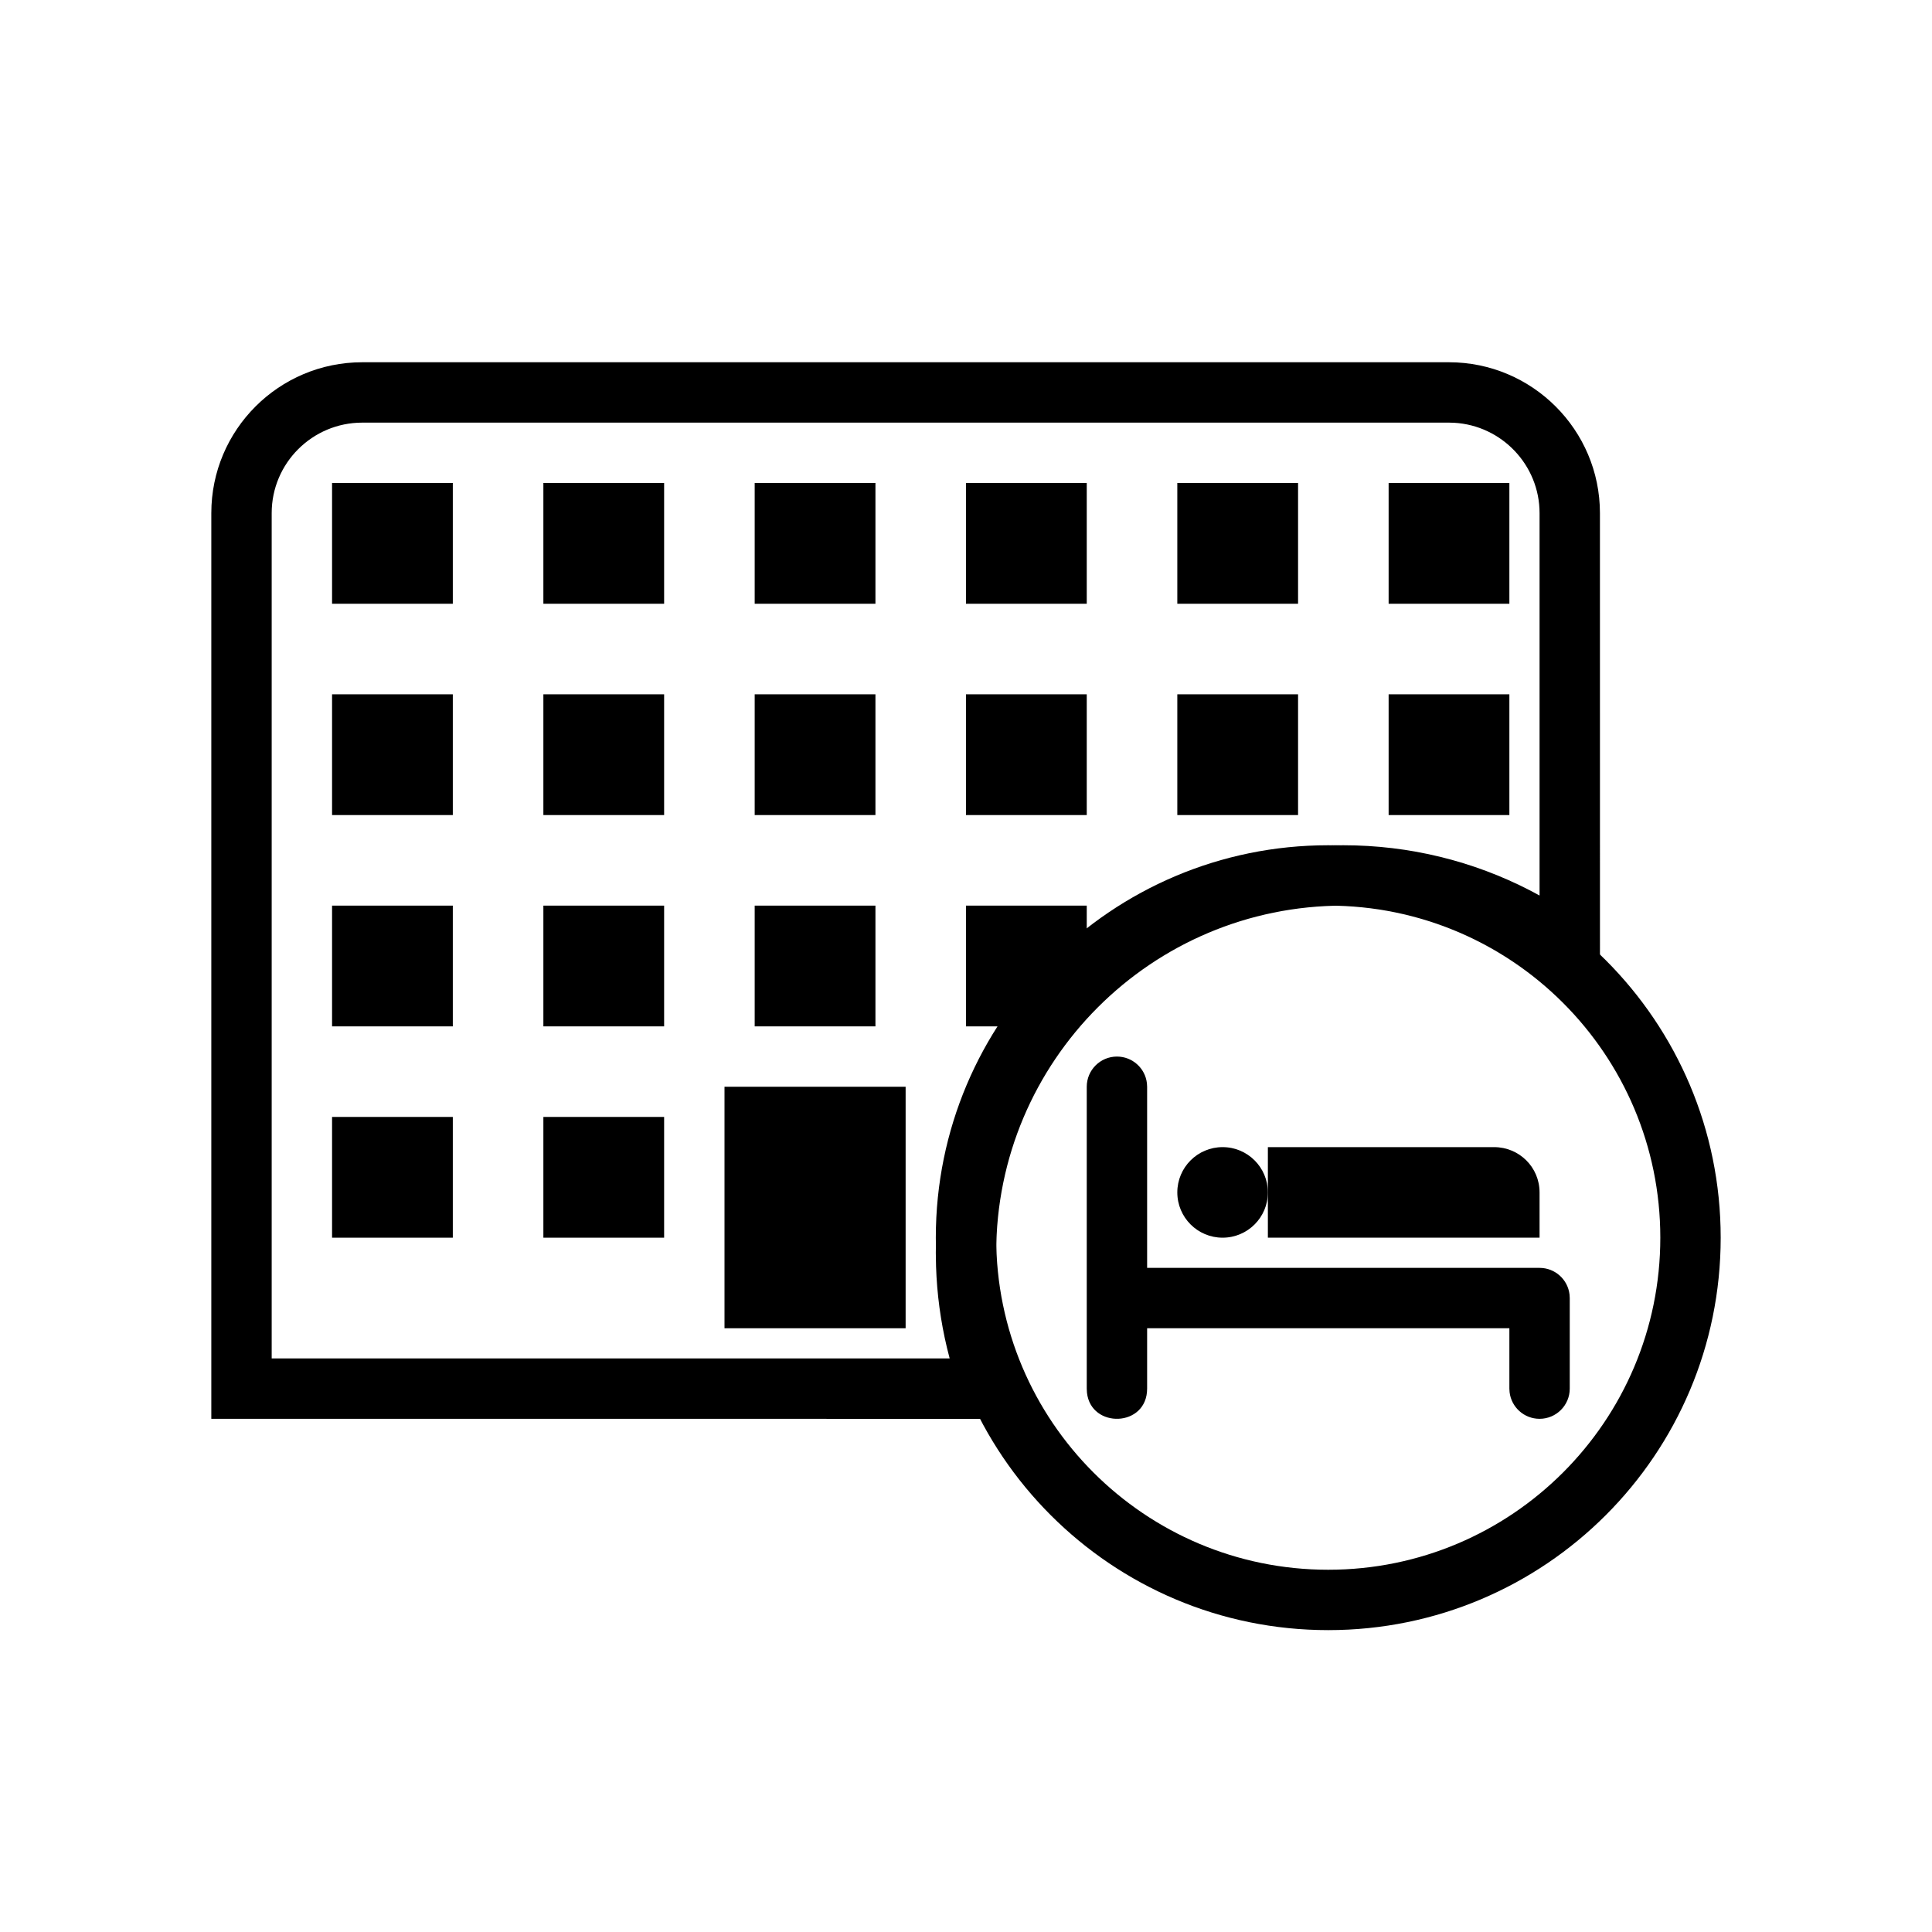 <?xml version="1.0" encoding="UTF-8"?>
<svg width="64px" height="64px" viewBox="0 0 64 64" version="1.1" xmlns="http://www.w3.org/2000/svg" xmlns:xlink="http://www.w3.org/1999/xlink">
    <title>lodging</title>
    <g id="lodging" stroke="none" stroke-width="1" fill="none" fill-rule="evenodd">
        <circle id="Oval-88" fill="#000000" fill-rule="nonzero" cx="40.5" cy="39.5" r="1.5"></circle>
        <path d="M42,38 L49.494,38 C50.326,38 51,38.666 51,39.5 L51,41 L42,41 L42,38 Z" id="Rectangle-175" fill="#000000" fill-rule="nonzero"></path>
        <path d="M44,28 C36.82,28 31,33.82 31,41 C31,48.18 36.82,54 44,54 C51.18,54 57,48.18 57,41 C57,33.82 51.18,28 44,28 Z M44,30 C50.075,30 55,34.925 55,41 C55,47.075 50.075,52 44,52 C37.925,52 33,47.075 33,41 C33,34.925 37.925,30 44,30 Z" id="Oval-79-Copy-3" fill="#000000" fill-rule="nonzero"></path>
        <path d="M47.998,12 L12.002,12 C9.241,12 7,14.237 7,16.997 L7,47 L34.293,47.001 L33.768,45.641 C33.262,44.332 33,42.935 33,41.5 C33,35.149 38.149,30 44.5,30 C47.025,30 49.424,30.815 51.4,32.299 L53.001,33.502 L53,16.997 C53,14.243 50.758,12 47.998,12 Z M47.998,14 L48.174,14.005 C49.748,14.097 51,15.406 51,16.997 L51,29.665 L50.691,29.5 C48.801,28.523 46.69,28 44.5,28 C37.044,28 31,34.044 31,41.5 L31.008,41.958 C31.038,42.871 31.16,43.77 31.369,44.645 L31.459,45 L9,45 L9,16.997 C9,15.343 10.345,14 12.002,14 L47.998,14 Z" id="Rectangle-64-Copy" fill="#000000" fill-rule="nonzero"></path>
        <rect id="Rectangle-69" fill="#000000" fill-rule="nonzero" x="11" y="23" width="4" height="4"></rect>
        <rect id="Rectangle-69-Copy" fill="#000000" fill-rule="nonzero" x="18" y="23" width="4" height="4"></rect>
        <rect id="Rectangle-69-Copy-2" fill="#000000" fill-rule="nonzero" x="25" y="23" width="4" height="4"></rect>
        <rect id="Rectangle-69-Copy-3" fill="#000000" fill-rule="nonzero" x="32" y="23" width="4" height="4"></rect>
        <rect id="Rectangle-69-Copy-4" fill="#000000" fill-rule="nonzero" x="39" y="23" width="4" height="4"></rect>
        <rect id="Rectangle-69-Copy-5" fill="#000000" fill-rule="nonzero" x="46" y="23" width="4" height="4"></rect>
        <rect id="Rectangle-69-Copy-21" fill="#000000" fill-rule="nonzero" x="11" y="16" width="4" height="4"></rect>
        <rect id="Rectangle-69-Copy-20" fill="#000000" fill-rule="nonzero" x="18" y="16" width="4" height="4"></rect>
        <rect id="Rectangle-69-Copy-19" fill="#000000" fill-rule="nonzero" x="25" y="16" width="4" height="4"></rect>
        <rect id="Rectangle-69-Copy-18" fill="#000000" fill-rule="nonzero" x="32" y="16" width="4" height="4"></rect>
        <rect id="Rectangle-69-Copy-17" fill="#000000" fill-rule="nonzero" x="39" y="16" width="4" height="4"></rect>
        <rect id="Rectangle-69-Copy-16" fill="#000000" fill-rule="nonzero" x="46" y="16" width="4" height="4"></rect>
        <rect id="Rectangle-69-Copy-11" fill="#000000" fill-rule="nonzero" x="11" y="30" width="4" height="4"></rect>
        <rect id="Rectangle-69-Copy-10" fill="#000000" fill-rule="nonzero" x="18" y="30" width="4" height="4"></rect>
        <rect id="Rectangle-69-Copy-13" fill="#000000" fill-rule="nonzero" x="11" y="37" width="4" height="4"></rect>
        <rect id="Rectangle-69-Copy-12" fill="#000000" fill-rule="nonzero" x="18" y="37" width="4" height="4"></rect>
        <rect id="Rectangle-69-Copy-9" fill="#000000" fill-rule="nonzero" x="25" y="30" width="4" height="4"></rect>
        <path d="M32,30 L36,30 L36,32 C36,33.105 35.112,34 34,34 L32,34 L32,30 Z" id="Rectangle-69-Copy-8" fill="#000000" fill-rule="nonzero"></path>
        <rect id="Rectangle-174" fill="#000000" fill-rule="nonzero" x="24" y="36" width="6" height="8"></rect>
        <path d="M37,35 C37.513,35 37.936,35.386 37.993,35.883 L38,36 L38,42 L51,42 C51.513,42 51.936,42.386 51.993,42.883 L52,43 L52,46 C52,46.552 51.552,47 51,47 C50.487,47 50.064,46.614 50.007,46.117 L50,46 L50,44 L38,44 L38,46 C38,47.287 36.136,47.332 36.007,46.133 L36,46 L36,36 C36,35.448 36.448,35 37,35 Z" id="Path-624" fill="#000000" fill-rule="nonzero"></path>
    </g>
</svg>